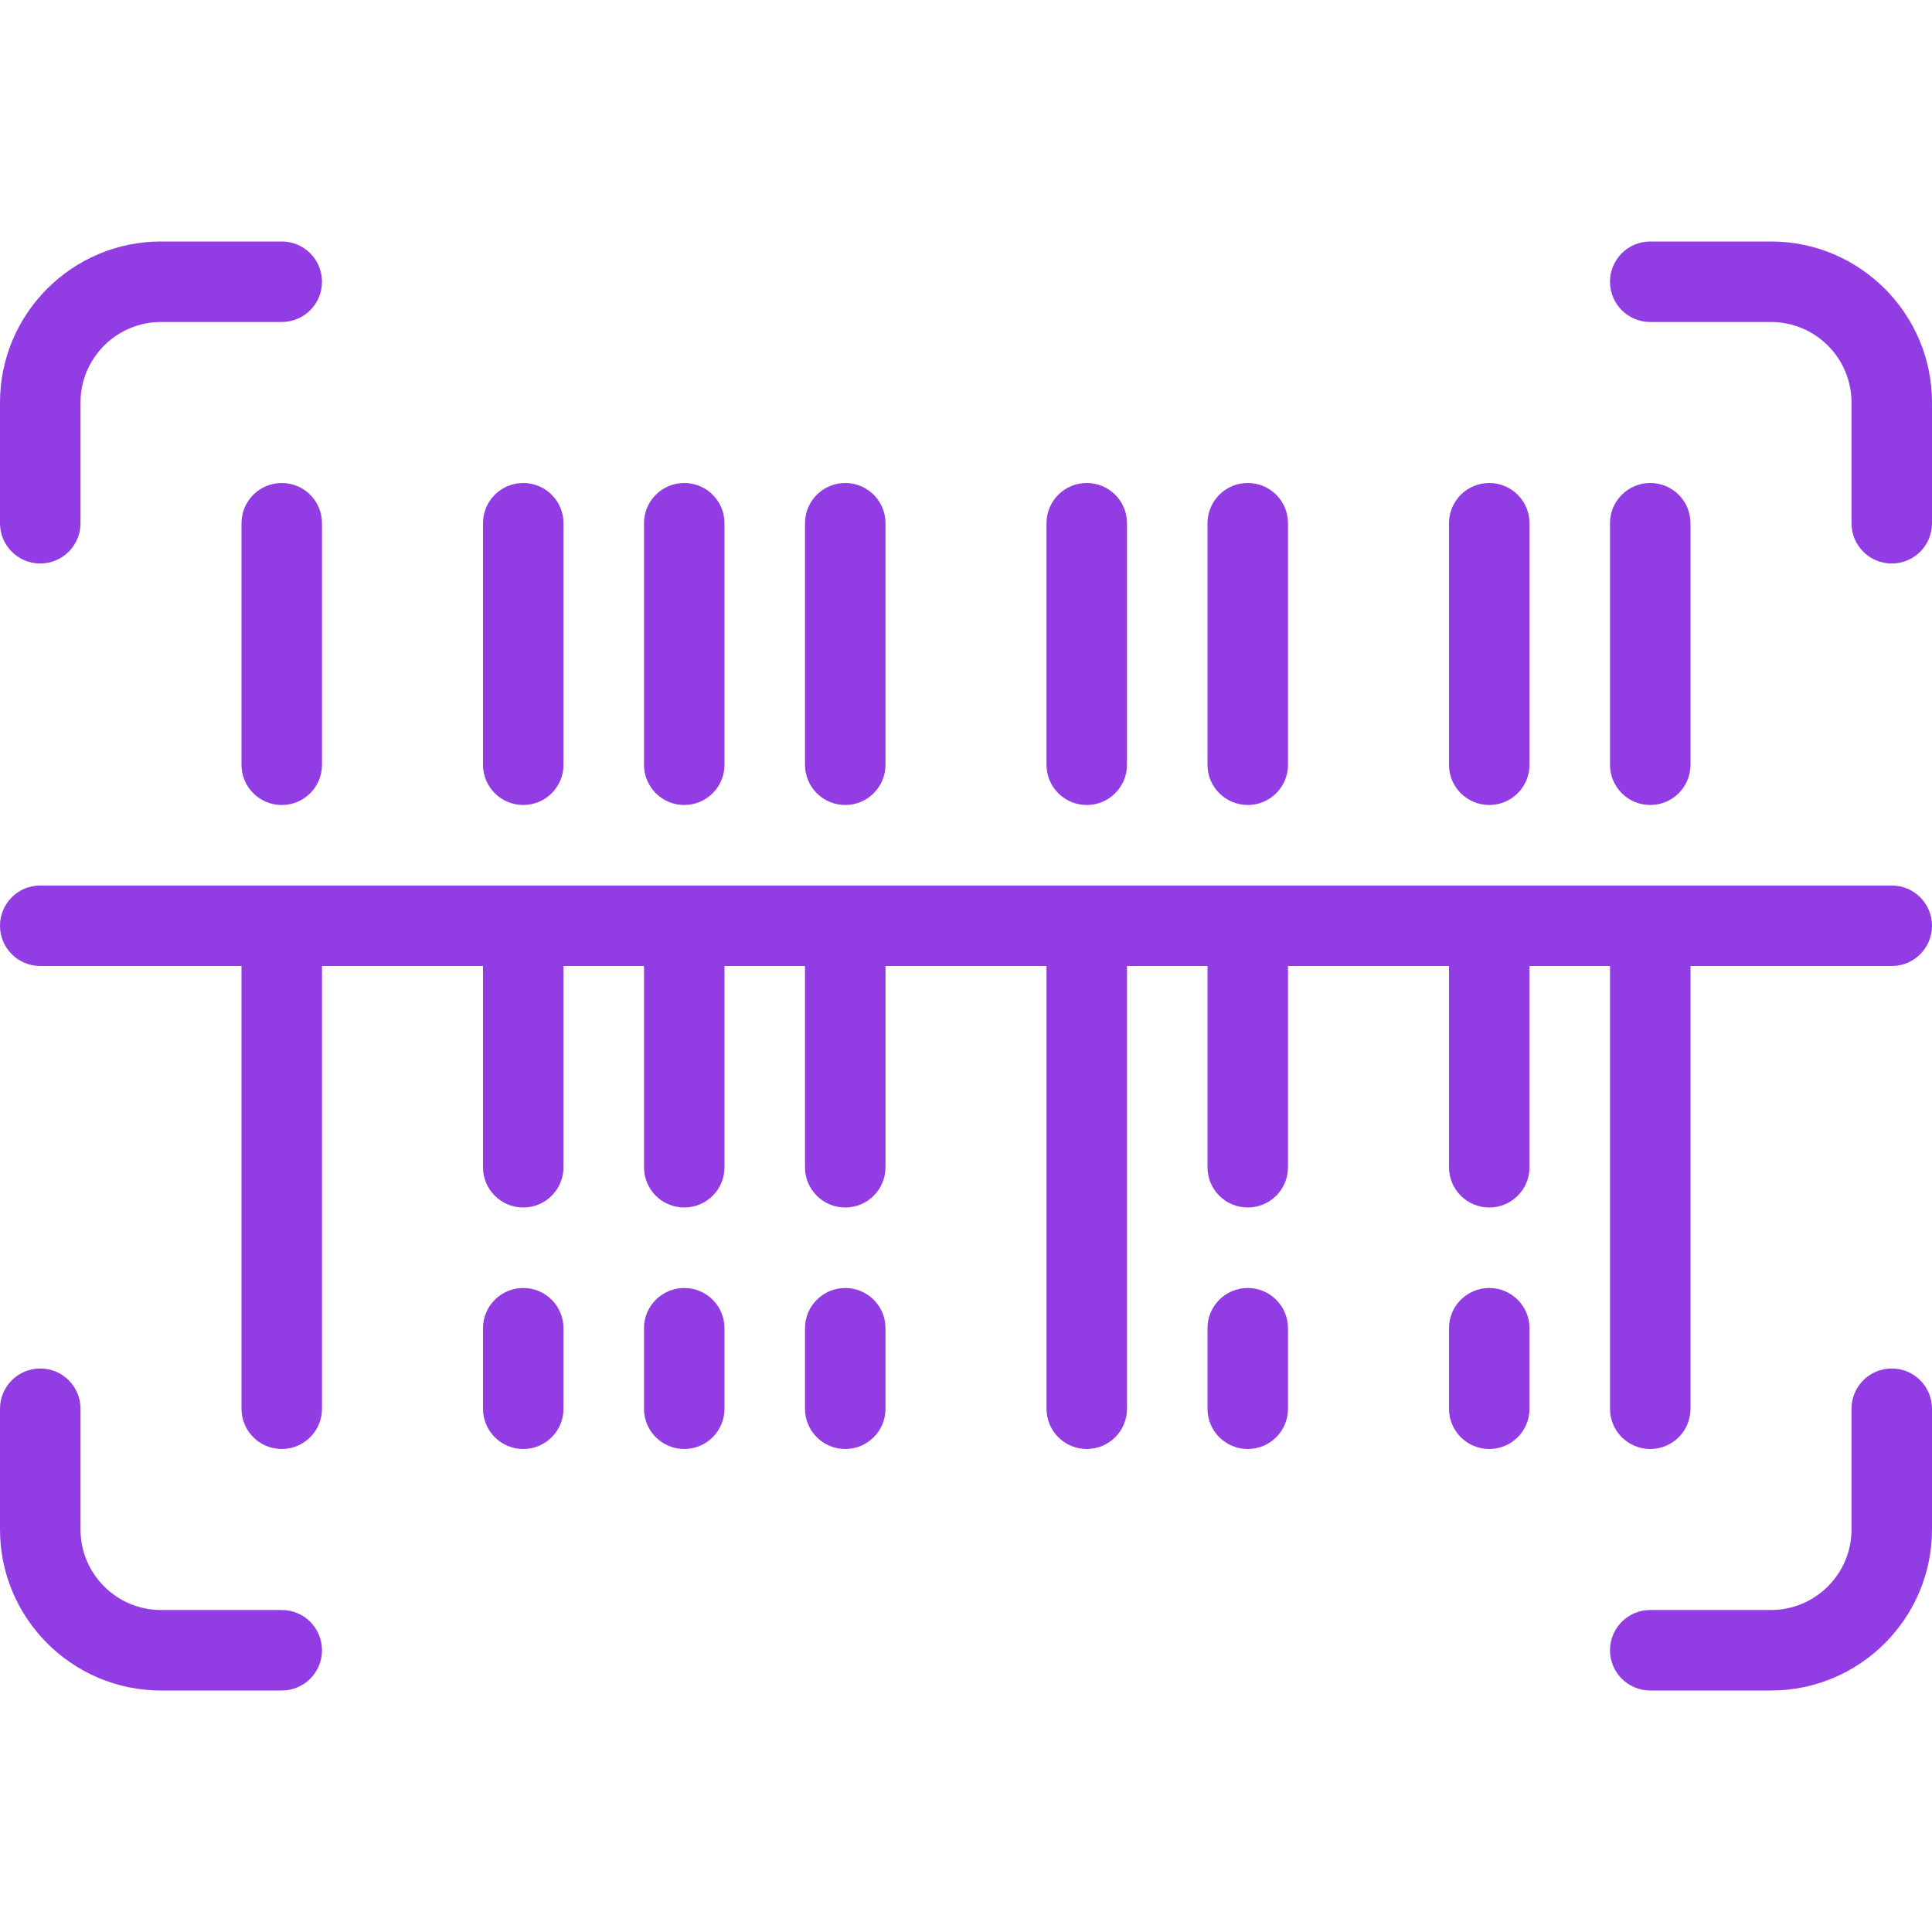 <?xml version="1.0"?>
<svg xmlns="http://www.w3.org/2000/svg" xmlns:xlink="http://www.w3.org/1999/xlink" version="1.1" id="Layer_1" x="0px" y="0px" viewBox="0 0 512 512" style="enable-background:new 0 0 512 512;" xml:space="preserve" width="512px" height="512px"><g><g>
	<g>
		<g>
			<path d="M394.667,341.333c-5.896,0-10.667,4.771-10.667,10.667v21.333c0,5.896,4.771,10.667,10.667,10.667     s10.667-4.771,10.667-10.667V352C405.333,346.104,400.563,341.333,394.667,341.333z" data-original="#000000" class="active-path" data-old_color="#000000" fill="#923DE3"/>
			<path d="M330.667,341.333c-5.896,0-10.667,4.771-10.667,10.667v21.333c0,5.896,4.771,10.667,10.667,10.667     c5.896,0,10.667-4.771,10.667-10.667V352C341.333,346.104,336.563,341.333,330.667,341.333z" data-original="#000000" class="active-path" data-old_color="#000000" fill="#923DE3"/>
			<path d="M224,341.333c-5.896,0-10.667,4.771-10.667,10.667v21.333c0,5.896,4.771,10.667,10.667,10.667     s10.667-4.771,10.667-10.667V352C234.667,346.104,229.896,341.333,224,341.333z" data-original="#000000" class="active-path" data-old_color="#000000" fill="#923DE3"/>
			<path d="M181.333,341.333c-5.896,0-10.667,4.771-10.667,10.667v21.333c0,5.896,4.771,10.667,10.667,10.667     c5.896,0,10.667-4.771,10.667-10.667V352C192,346.104,187.229,341.333,181.333,341.333z" data-original="#000000" class="active-path" data-old_color="#000000" fill="#923DE3"/>
			<path d="M138.667,341.333c-5.896,0-10.667,4.771-10.667,10.667v21.333c0,5.896,4.771,10.667,10.667,10.667     c5.896,0,10.667-4.771,10.667-10.667V352C149.333,346.104,144.563,341.333,138.667,341.333z" data-original="#000000" class="active-path" data-old_color="#000000" fill="#923DE3"/>
			<path d="M469.333,64h-32c-5.896,0-10.667,4.771-10.667,10.667c0,5.896,4.771,10.667,10.667,10.667h32     c11.771,0,21.333,9.573,21.333,21.333v32c0,5.896,4.771,10.667,10.667,10.667c5.896,0,10.667-4.771,10.667-10.667v-32     C512,83.135,492.854,64,469.333,64z" data-original="#000000" class="active-path" data-old_color="#000000" fill="#923DE3"/>
			<path d="M10.667,149.333c5.896,0,10.667-4.771,10.667-10.667v-32c0-11.76,9.563-21.333,21.333-21.333h32     c5.896,0,10.667-4.771,10.667-10.667C85.333,68.771,80.563,64,74.667,64h-32C19.146,64,0,83.135,0,106.667v32     C0,144.563,4.771,149.333,10.667,149.333z" data-original="#000000" class="active-path" data-old_color="#000000" fill="#923DE3"/>
			<path d="M501.333,362.667c-5.896,0-10.667,4.771-10.667,10.667v32c0,11.76-9.563,21.333-21.333,21.333h-32     c-5.896,0-10.667,4.771-10.667,10.667c0,5.896,4.771,10.667,10.667,10.667h32C492.854,448,512,428.865,512,405.333v-32     C512,367.438,507.229,362.667,501.333,362.667z" data-original="#000000" class="active-path" data-old_color="#000000" fill="#923DE3"/>
			<path d="M74.667,426.667h-32c-11.771,0-21.333-9.573-21.333-21.333v-32c0-5.896-4.771-10.667-10.667-10.667     C4.771,362.667,0,367.438,0,373.333v32C0,428.865,19.146,448,42.667,448h32c5.896,0,10.667-4.771,10.667-10.667     C85.333,431.438,80.563,426.667,74.667,426.667z" data-original="#000000" class="active-path" data-old_color="#000000" fill="#923DE3"/>
			<path d="M501.333,234.667H10.667C4.771,234.667,0,239.438,0,245.333C0,251.229,4.771,256,10.667,256H64v117.333     C64,379.229,68.771,384,74.667,384c5.896,0,10.667-4.771,10.667-10.667V256H128v53.333c0,5.896,4.771,10.667,10.667,10.667     c5.896,0,10.667-4.771,10.667-10.667V256h21.333v53.333c0,5.896,4.771,10.667,10.667,10.667c5.896,0,10.667-4.771,10.667-10.667     V256h21.333v53.333c0,5.896,4.771,10.667,10.667,10.667s10.667-4.771,10.667-10.667V256h42.667v117.333     c0,5.896,4.771,10.667,10.667,10.667s10.667-4.771,10.667-10.667V256H320v53.333c0,5.896,4.771,10.667,10.667,10.667     c5.896,0,10.667-4.771,10.667-10.667V256H384v53.333c0,5.896,4.771,10.667,10.667,10.667s10.667-4.771,10.667-10.667V256h21.333     v117.333c0,5.896,4.771,10.667,10.667,10.667c5.896,0,10.667-4.771,10.667-10.667V256h53.333c5.896,0,10.667-4.771,10.667-10.667     C512,239.438,507.229,234.667,501.333,234.667z" data-original="#000000" class="active-path" data-old_color="#000000" fill="#923DE3"/>
			<path d="M74.667,128C68.771,128,64,132.771,64,138.667v64c0,5.896,4.771,10.667,10.667,10.667     c5.896,0,10.667-4.771,10.667-10.667v-64C85.333,132.771,80.563,128,74.667,128z" data-original="#000000" class="active-path" data-old_color="#000000" fill="#923DE3"/>
			<path d="M138.667,213.333c5.896,0,10.667-4.771,10.667-10.667v-64c0-5.896-4.771-10.667-10.667-10.667     c-5.896,0-10.667,4.771-10.667,10.667v64C128,208.563,132.771,213.333,138.667,213.333z" data-original="#000000" class="active-path" data-old_color="#000000" fill="#923DE3"/>
			<path d="M181.333,213.333c5.896,0,10.667-4.771,10.667-10.667v-64c0-5.896-4.771-10.667-10.667-10.667     c-5.896,0-10.667,4.771-10.667,10.667v64C170.667,208.563,175.438,213.333,181.333,213.333z" data-original="#000000" class="active-path" data-old_color="#000000" fill="#923DE3"/>
			<path d="M224,213.333c5.896,0,10.667-4.771,10.667-10.667v-64c0-5.896-4.771-10.667-10.667-10.667s-10.667,4.771-10.667,10.667     v64C213.333,208.563,218.104,213.333,224,213.333z" data-original="#000000" class="active-path" data-old_color="#000000" fill="#923DE3"/>
			<path d="M288,213.333c5.896,0,10.667-4.771,10.667-10.667v-64c0-5.896-4.771-10.667-10.667-10.667s-10.667,4.771-10.667,10.667     v64C277.333,208.563,282.104,213.333,288,213.333z" data-original="#000000" class="active-path" data-old_color="#000000" fill="#923DE3"/>
			<path d="M330.667,213.333c5.896,0,10.667-4.771,10.667-10.667v-64c0-5.896-4.771-10.667-10.667-10.667     c-5.896,0-10.667,4.771-10.667,10.667v64C320,208.563,324.771,213.333,330.667,213.333z" data-original="#000000" class="active-path" data-old_color="#000000" fill="#923DE3"/>
			<path d="M394.667,213.333c5.896,0,10.667-4.771,10.667-10.667v-64c0-5.896-4.771-10.667-10.667-10.667S384,132.771,384,138.667     v64C384,208.563,388.771,213.333,394.667,213.333z" data-original="#000000" class="active-path" data-old_color="#000000" fill="#923DE3"/>
			<path d="M437.333,213.333c5.896,0,10.667-4.771,10.667-10.667v-64c0-5.896-4.771-10.667-10.667-10.667     c-5.896,0-10.667,4.771-10.667,10.667v64C426.667,208.563,431.438,213.333,437.333,213.333z" data-original="#000000" class="active-path" data-old_color="#000000" fill="#923DE3"/>
		</g>
	</g>
</g></g> </svg>
